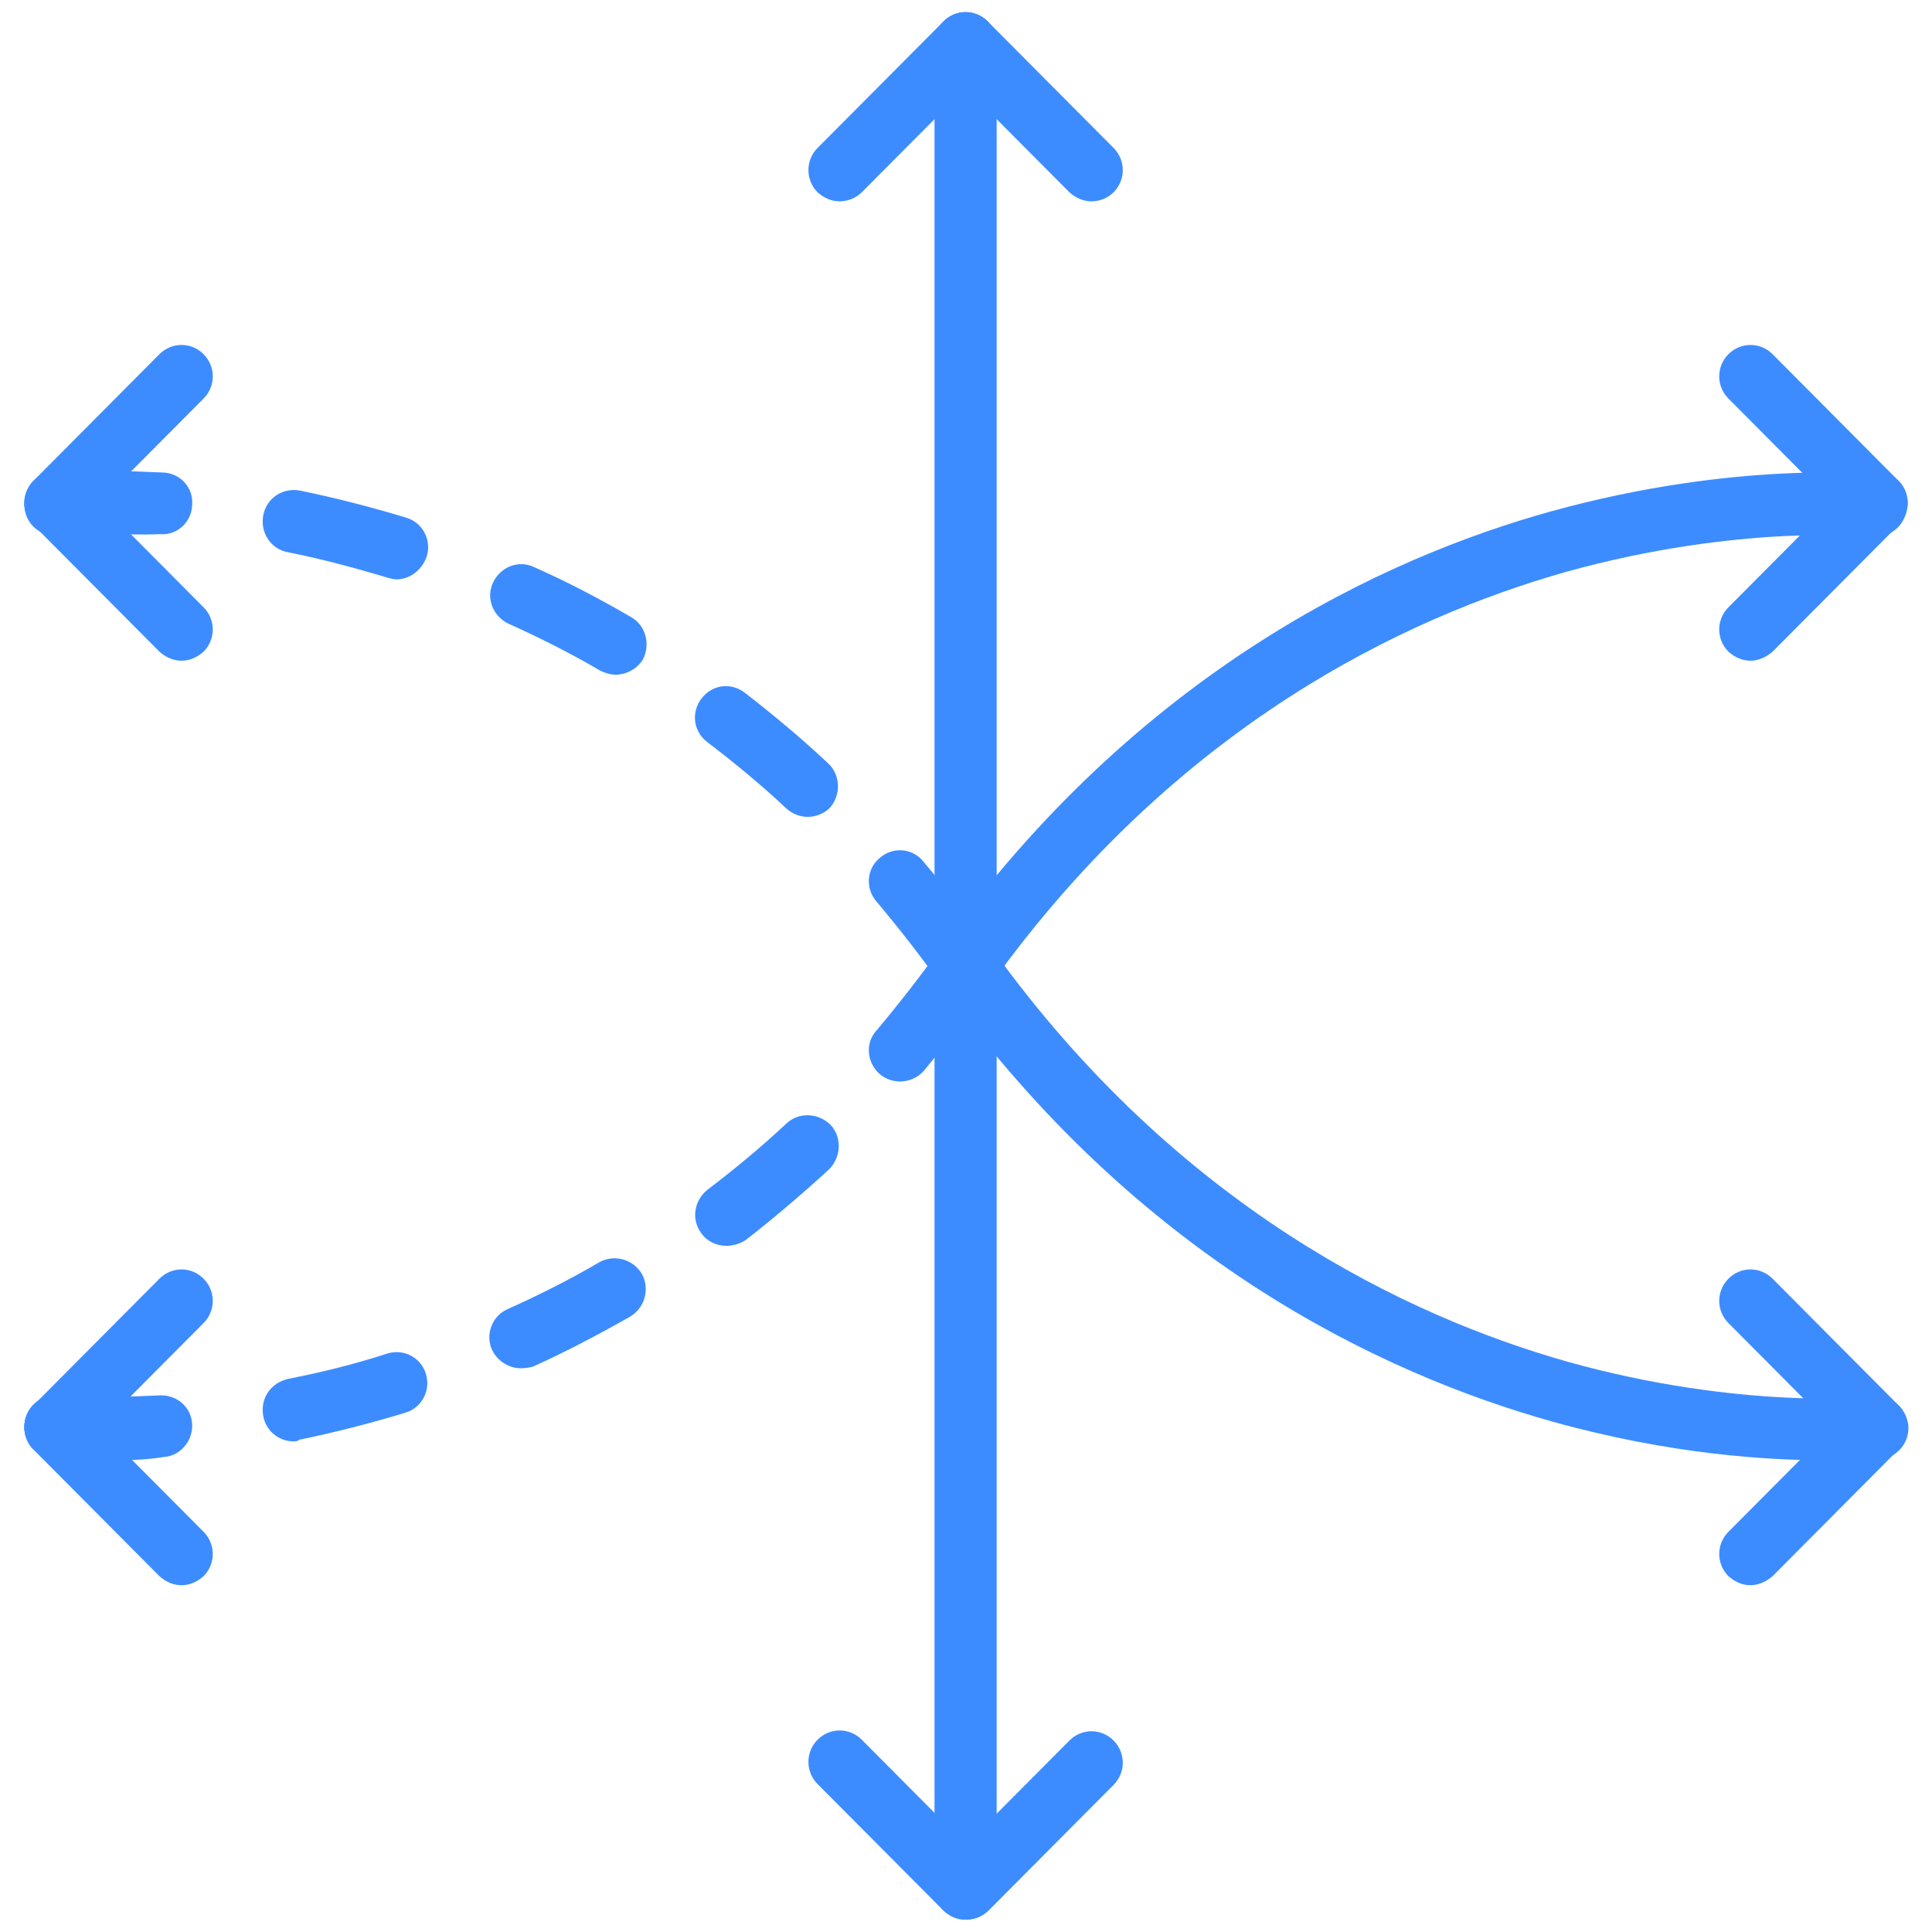 <svg width="65" height="65" viewBox="0 0 65 65" fill="none" xmlns="http://www.w3.org/2000/svg">
<path d="M32.486 64.585C32.349 64.585 32.211 64.558 32.074 64.502C31.689 64.337 31.441 63.949 31.441 63.535V32.514C31.441 31.933 31.909 31.463 32.486 31.463C33.064 31.463 33.532 31.933 33.532 32.514V61.019L35.98 58.558C36.392 58.143 37.053 58.143 37.465 58.558C37.878 58.973 37.878 59.636 37.465 60.051L33.229 64.309C33.036 64.475 32.761 64.585 32.486 64.585Z" fill="#3D8CFF"/>
<path d="M32.486 64.585C32.211 64.585 31.964 64.475 31.744 64.281L27.507 60.023C27.095 59.609 27.095 58.945 27.507 58.53C27.92 58.116 28.58 58.116 28.993 58.53L33.229 62.788C33.642 63.203 33.642 63.866 33.229 64.281C33.036 64.502 32.761 64.585 32.486 64.585Z" fill="#3D8CFF"/>
<path d="M32.486 33.565C31.909 33.565 31.441 33.094 31.441 32.514V1.465C31.441 0.885 31.909 0.415 32.486 0.415C33.064 0.415 33.532 0.885 33.532 1.465V32.514C33.532 33.094 33.064 33.565 32.486 33.565Z" fill="#3D8CFF"/>
<path d="M28.25 6.774C27.975 6.774 27.727 6.663 27.507 6.47C27.095 6.055 27.095 5.391 27.507 4.977L31.744 0.719C32.156 0.304 32.816 0.304 33.229 0.719C33.642 1.134 33.642 1.797 33.229 2.212L28.993 6.47C28.8 6.663 28.525 6.774 28.25 6.774Z" fill="#3D8CFF"/>
<path d="M36.722 6.774C36.447 6.774 36.2 6.663 35.98 6.47L31.744 2.212C31.331 1.797 31.331 1.134 31.744 0.719C32.156 0.304 32.816 0.304 33.229 0.719L37.465 4.977C37.878 5.391 37.878 6.055 37.465 6.47C37.273 6.663 36.998 6.774 36.722 6.774Z" fill="#3D8CFF"/>
<path d="M63.13 17.971C62.854 17.971 62.607 17.86 62.387 17.667L58.151 13.409C57.738 12.995 57.738 12.331 58.151 11.916C58.563 11.502 59.223 11.502 59.636 11.916L63.872 16.174C64.285 16.589 64.285 17.252 63.872 17.667C63.652 17.86 63.377 17.971 63.13 17.971Z" fill="#3D8CFF"/>
<path d="M58.893 22.229C58.618 22.229 58.371 22.118 58.151 21.925C57.738 21.51 57.738 20.846 58.151 20.432L62.387 16.174C62.799 15.759 63.46 15.759 63.872 16.174C64.285 16.589 64.285 17.252 63.872 17.667L59.636 21.925C59.416 22.118 59.141 22.229 58.893 22.229Z" fill="#3D8CFF"/>
<path d="M63.13 49.075C62.854 49.075 62.607 48.964 62.387 48.771L58.151 44.513C57.738 44.098 57.738 43.435 58.151 43.02C58.563 42.605 59.223 42.605 59.636 43.02L63.872 47.278C64.285 47.693 64.285 48.356 63.872 48.771C63.652 48.964 63.377 49.075 63.13 49.075Z" fill="#3D8CFF"/>
<path d="M58.893 53.333C58.618 53.333 58.371 53.222 58.151 53.029C57.738 52.614 57.738 51.95 58.151 51.536L62.387 47.278C62.799 46.863 63.46 46.863 63.872 47.278C64.285 47.693 64.285 48.356 63.872 48.771L59.636 53.029C59.416 53.222 59.141 53.333 58.893 53.333Z" fill="#3D8CFF"/>
<path d="M1.871 17.971C1.595 17.971 1.348 17.86 1.128 17.667C0.715 17.252 0.715 16.589 1.128 16.174L5.364 11.916C5.777 11.502 6.437 11.502 6.849 11.916C7.262 12.331 7.262 12.995 6.849 13.409L2.613 17.667C2.393 17.86 2.146 17.971 1.871 17.971Z" fill="#3D8CFF"/>
<path d="M6.107 22.229C5.832 22.229 5.584 22.118 5.364 21.925L1.128 17.667C0.715 17.252 0.715 16.589 1.128 16.174C1.54 15.759 2.201 15.759 2.613 16.174L6.849 20.432C7.262 20.846 7.262 21.51 6.849 21.925C6.629 22.118 6.382 22.229 6.107 22.229Z" fill="#3D8CFF"/>
<path d="M1.871 49.075C1.595 49.075 1.348 48.964 1.128 48.771C0.715 48.356 0.715 47.693 1.128 47.278L5.364 43.02C5.777 42.605 6.437 42.605 6.849 43.02C7.262 43.435 7.262 44.098 6.849 44.513L2.613 48.771C2.393 48.964 2.146 49.075 1.871 49.075Z" fill="#3D8CFF"/>
<path d="M6.107 53.333C5.832 53.333 5.584 53.222 5.364 53.029L1.128 48.771C0.715 48.356 0.715 47.693 1.128 47.278C1.54 46.863 2.201 46.863 2.613 47.278L6.849 51.536C7.262 51.95 7.262 52.614 6.849 53.029C6.629 53.222 6.382 53.333 6.107 53.333Z" fill="#3D8CFF"/>
<path d="M3.548 49.13C2.421 49.13 1.788 49.047 1.76 49.047C1.183 48.992 0.77 48.467 0.825 47.886C0.88 47.306 1.403 46.891 1.981 46.946C1.981 46.946 2.558 47.001 3.548 47.001C4.126 47.001 4.759 46.974 5.364 46.946C5.942 46.918 6.437 47.333 6.464 47.914C6.492 48.494 6.052 48.992 5.501 49.02C4.841 49.13 4.181 49.13 3.548 49.13ZM9.875 48.494C9.38 48.494 8.94 48.135 8.857 47.637C8.747 47.057 9.105 46.531 9.683 46.393C10.81 46.172 11.938 45.895 13.039 45.536C13.589 45.37 14.166 45.674 14.331 46.227C14.496 46.78 14.194 47.361 13.644 47.527C12.461 47.886 11.278 48.19 10.068 48.439C10.013 48.494 9.93 48.494 9.875 48.494ZM17.522 46.034C17.137 46.034 16.752 45.812 16.559 45.425C16.312 44.9 16.559 44.264 17.082 44.043C18.127 43.573 19.173 43.048 20.163 42.467C20.658 42.191 21.291 42.356 21.593 42.854C21.868 43.352 21.703 43.988 21.208 44.292C20.135 44.9 19.035 45.481 17.935 45.978C17.825 46.006 17.687 46.034 17.522 46.034ZM24.427 41.914C24.124 41.914 23.794 41.776 23.601 41.499C23.244 41.029 23.354 40.394 23.794 40.034C24.702 39.343 25.609 38.596 26.462 37.795C26.875 37.408 27.535 37.435 27.948 37.85C28.333 38.265 28.305 38.928 27.892 39.343C26.985 40.172 26.049 40.974 25.087 41.721C24.867 41.859 24.647 41.914 24.427 41.914ZM30.286 36.385C30.038 36.385 29.791 36.302 29.598 36.136C29.158 35.749 29.103 35.085 29.488 34.67C30.231 33.786 30.946 32.873 31.634 31.906C31.964 31.436 32.624 31.325 33.091 31.657C33.559 31.989 33.669 32.652 33.339 33.122C32.624 34.117 31.854 35.085 31.083 36.025C30.863 36.274 30.561 36.385 30.286 36.385Z" fill="#3D8CFF"/>
<path d="M61.424 49.13C59.498 49.13 56.198 48.937 52.237 47.831C46.515 46.227 38.318 42.384 31.661 33.122C31.331 32.652 31.441 31.989 31.909 31.657C32.376 31.325 33.036 31.436 33.367 31.906C39.638 40.642 47.368 44.292 52.732 45.812C58.563 47.444 62.992 47.001 63.047 47.001C63.625 46.946 64.12 47.361 64.202 47.941C64.257 48.522 63.845 49.02 63.267 49.103C63.157 49.075 62.524 49.13 61.424 49.13Z" fill="#3D8CFF"/>
<path d="M32.486 33.537C32.156 33.537 31.854 33.399 31.634 33.094C30.946 32.127 30.231 31.215 29.488 30.33C29.103 29.887 29.158 29.224 29.598 28.864C30.038 28.477 30.698 28.533 31.056 28.975C31.826 29.887 32.596 30.855 33.312 31.878C33.642 32.348 33.532 33.012 33.064 33.343C32.926 33.482 32.706 33.537 32.486 33.537ZM27.177 27.482C26.93 27.482 26.682 27.399 26.462 27.206C25.609 26.404 24.702 25.657 23.794 24.966C23.326 24.607 23.244 23.971 23.601 23.501C23.959 23.031 24.592 22.948 25.059 23.307C26.022 24.054 26.985 24.855 27.865 25.685C28.278 26.072 28.305 26.735 27.92 27.178C27.727 27.371 27.452 27.482 27.177 27.482ZM20.713 22.699C20.548 22.699 20.355 22.644 20.19 22.561C19.2 21.98 18.155 21.455 17.11 20.985C16.587 20.736 16.339 20.128 16.587 19.602C16.834 19.077 17.44 18.828 17.962 19.077C19.09 19.575 20.19 20.155 21.236 20.764C21.731 21.04 21.896 21.704 21.621 22.201C21.428 22.505 21.071 22.699 20.713 22.699ZM13.341 19.492C13.231 19.492 13.149 19.464 13.039 19.436C11.938 19.105 10.81 18.801 9.683 18.579C9.105 18.469 8.747 17.916 8.857 17.335C8.967 16.755 9.518 16.395 10.095 16.506C11.306 16.755 12.488 17.059 13.671 17.418C14.221 17.584 14.524 18.165 14.359 18.718C14.194 19.188 13.781 19.492 13.341 19.492ZM1.871 18.026C1.348 18.026 0.88 17.639 0.825 17.086C0.77 16.506 1.183 16.008 1.76 15.925C1.788 15.925 2.448 15.842 3.548 15.842C4.181 15.842 4.841 15.87 5.501 15.898C6.079 15.925 6.519 16.423 6.464 17.003C6.437 17.584 5.942 18.026 5.364 17.971C4.759 17.999 4.126 17.971 3.548 17.971C2.558 17.971 1.981 18.026 1.981 18.026C1.953 18.026 1.898 18.026 1.871 18.026Z" fill="#3D8CFF"/>
<path d="M32.486 33.565C32.266 33.565 32.074 33.509 31.881 33.371C31.413 33.039 31.303 32.376 31.634 31.906C38.29 22.616 46.515 18.773 52.209 17.197C58.426 15.483 63.02 15.953 63.212 15.953C63.79 16.008 64.202 16.534 64.147 17.114C64.092 17.695 63.57 18.109 62.992 18.054C62.937 18.054 58.536 17.612 52.677 19.243C47.313 20.764 39.583 24.386 33.312 33.15C33.146 33.399 32.816 33.565 32.486 33.565Z" fill="#3D8CFF"/>
</svg>
